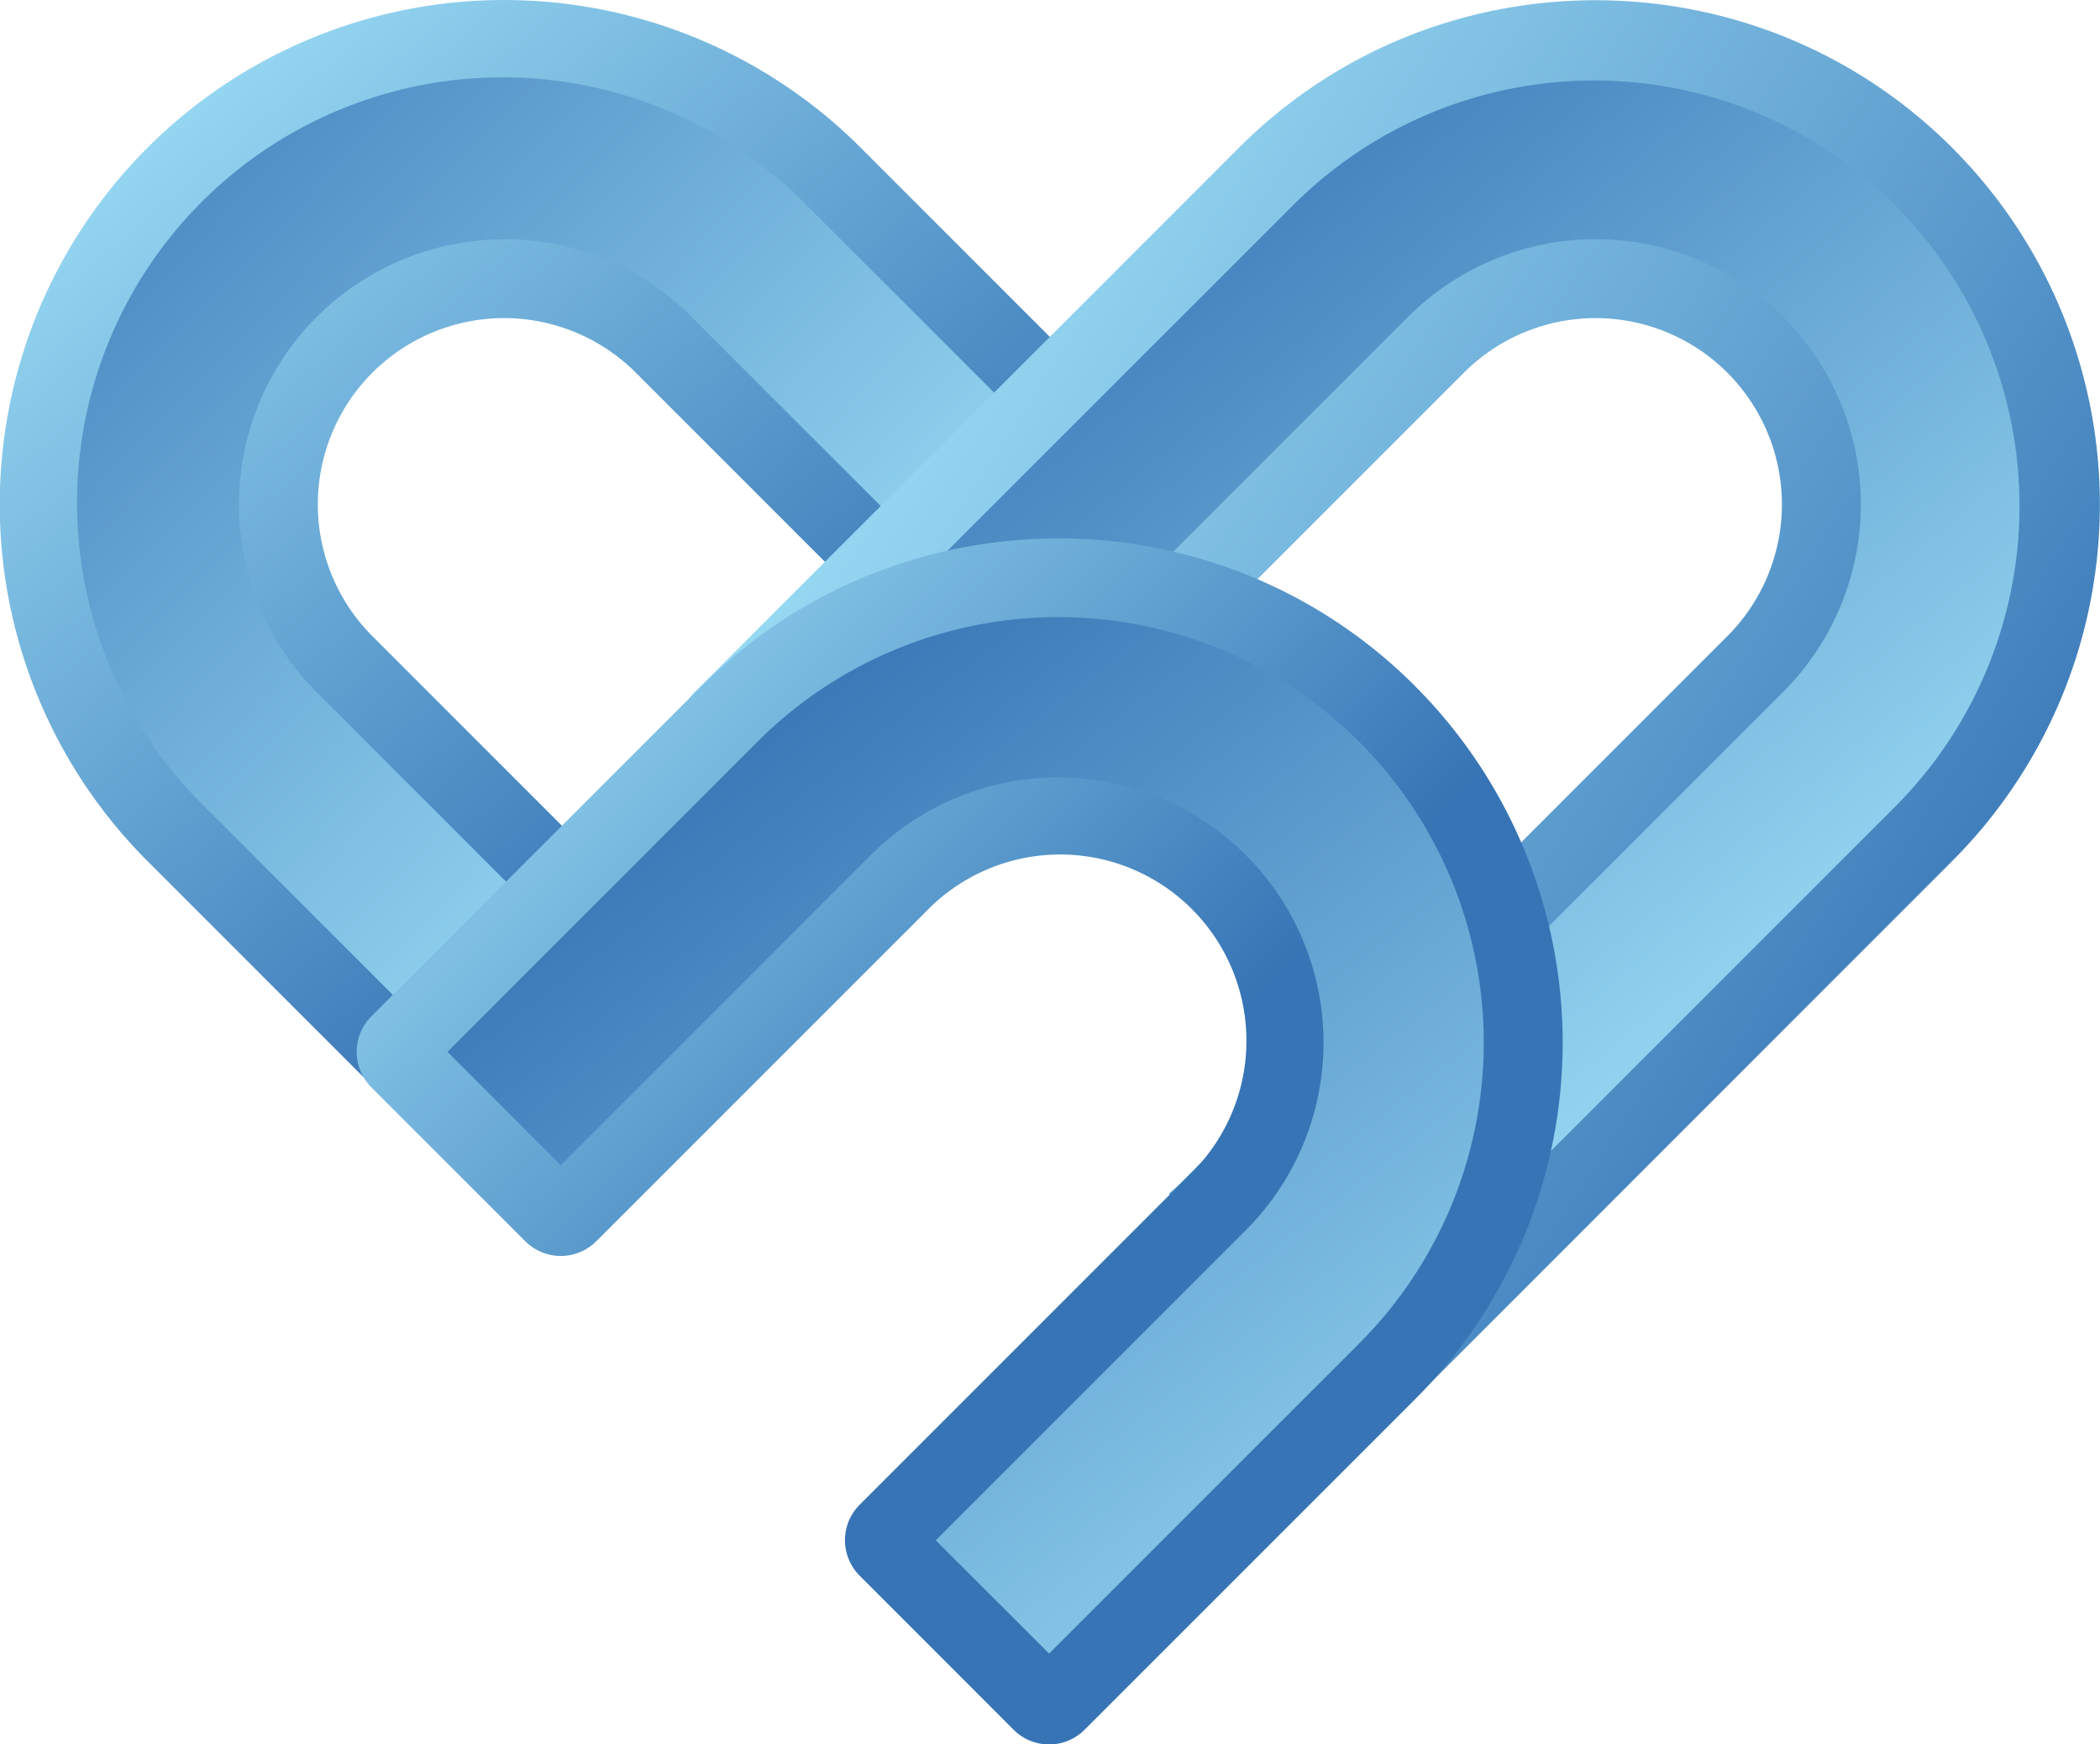 <svg id="Layer_2" data-name="Layer 2" xmlns="http://www.w3.org/2000/svg" xmlns:xlink="http://www.w3.org/1999/xlink" viewBox="0 0 798.41 663.13"><defs><style>.cls-1{fill:url(#linear-gradient);}.cls-2{fill:url(#linear-gradient-2);}.cls-3{fill:url(#linear-gradient-3);}.cls-4{fill:url(#linear-gradient-4);}.cls-5{fill:url(#linear-gradient-5);}.cls-6{fill:url(#linear-gradient-6);}</style><linearGradient id="linear-gradient" x1="401.58" y1="482.93" x2="140.19" y2="174.58" gradientUnits="userSpaceOnUse"><stop offset="0" stop-color="#3674b5"/><stop offset="1" stop-color="#a1e3f9"/></linearGradient><linearGradient id="linear-gradient-2" x1="186.38" y1="64.22" x2="533.29" y2="398.27" xlink:href="#linear-gradient"/><linearGradient id="linear-gradient-3" x1="872.1" y1="552.34" x2="422.88" y2="258.07" xlink:href="#linear-gradient"/><linearGradient id="linear-gradient-4" x1="507.51" y1="216.15" x2="817.93" y2="588.25" xlink:href="#linear-gradient"/><linearGradient id="linear-gradient-5" x1="530.17" y1="596.18" x2="292.91" y2="356.57" xlink:href="#linear-gradient"/><linearGradient id="linear-gradient-6" x1="381.08" y1="427.17" x2="693.16" y2="828.22" xlink:href="#linear-gradient"/></defs><path class="cls-1" d="M273.79,612.7l40.89-130.13-72.3-72.3A70.82,70.82,0,0,1,342.54,310.11l72.3,72.3,85.51-85.51-72.3-72.3A191.75,191.75,0,0,0,156.87,495.78Z" transform="translate(-100.8 -168.43)"/><path class="cls-2" d="M499.66,784.43a30.47,30.47,0,0,1-21.54-52L588,622.54l-1.3-1.3A100.86,100.86,0,0,0,446.55,481.33l-1.21-1.19-11.55,11.49c-.65.61-1.29,1.24-1.92,1.87l-96.33,96.33a30.46,30.46,0,0,1-43.09,0,30.92,30.92,0,0,1-2.91-3.37l-1.29-1.73L178.08,474.57A161.76,161.76,0,1,1,406.84,245.81L500,338.93l93.11-93.12A161.76,161.76,0,0,1,821.83,474.57L623.47,672.92l-.48.53c-1.79,2-3.62,3.89-5.45,5.72L521.21,775.5A30.27,30.27,0,0,1,499.66,784.43Zm207.79-525a100.14,100.14,0,0,0-71.29,29.49L526.31,398.74l40.74,17.45a162.36,162.36,0,0,1,84.64,84.31L669.23,541,778.74,431.48A100.79,100.79,0,0,0,707.45,259.4Zm-415,0a100.84,100.84,0,0,0-71.29,172.11l93.27,93.28,71.8-71.8.69-1L456.87,382,363.75,288.9A100.12,100.12,0,0,0,292.46,259.37Z" transform="translate(-100.8 -168.43)"/><path class="cls-3" d="M843,224.6c-74.77-74.77-196.42-74.77-271.18,0L364.3,432.16c-1.53,1.53-3,4.67-4.44,6.24l85.58,84.06c1.38-1.65,2.83-3.25,4.37-4.79L657.37,310.11A70.82,70.82,0,0,1,757.53,410.27L550,617.83c-1.54,1.54-3.15,3-4.8,4.36l85.65,85.64c1.57-1.47,3.13-3,4.66-4.49L843,495.78a191.76,191.76,0,0,0,0-271.18Z" transform="translate(-100.8 -168.43)"/><path class="cls-4" d="M587.82,622.41,778.74,431.48A100.82,100.82,0,0,0,636.16,288.89L445,480l-43.48-42.69L593.07,245.81A161.76,161.76,0,0,1,821.83,474.57L630.9,665.49Z" transform="translate(-100.8 -168.43)"/><path class="cls-5" d="M638.76,429.2c-74.77-74.77-196.42-74.76-271.19,0L242,554.79a19.1,19.1,0,0,0,0,27l58.51,58.51a19.08,19.08,0,0,0,27,0l125.6-125.59A70.82,70.82,0,1,1,553.24,614.87L427.65,740.46a19.1,19.1,0,0,0,0,27L486.16,826a19.08,19.08,0,0,0,27,0l125.6-125.59a191.76,191.76,0,0,0,0-271.18Z" transform="translate(-100.8 -168.43)"/><path class="cls-6" d="M456.58,754,574.46,636.08A100.82,100.82,0,0,0,431.87,493.5L314,611.38l-43.08-43.09L388.79,450.41A161.75,161.75,0,1,1,617.54,679.17L499.66,797.05Z" transform="translate(-100.8 -168.43)"/></svg>